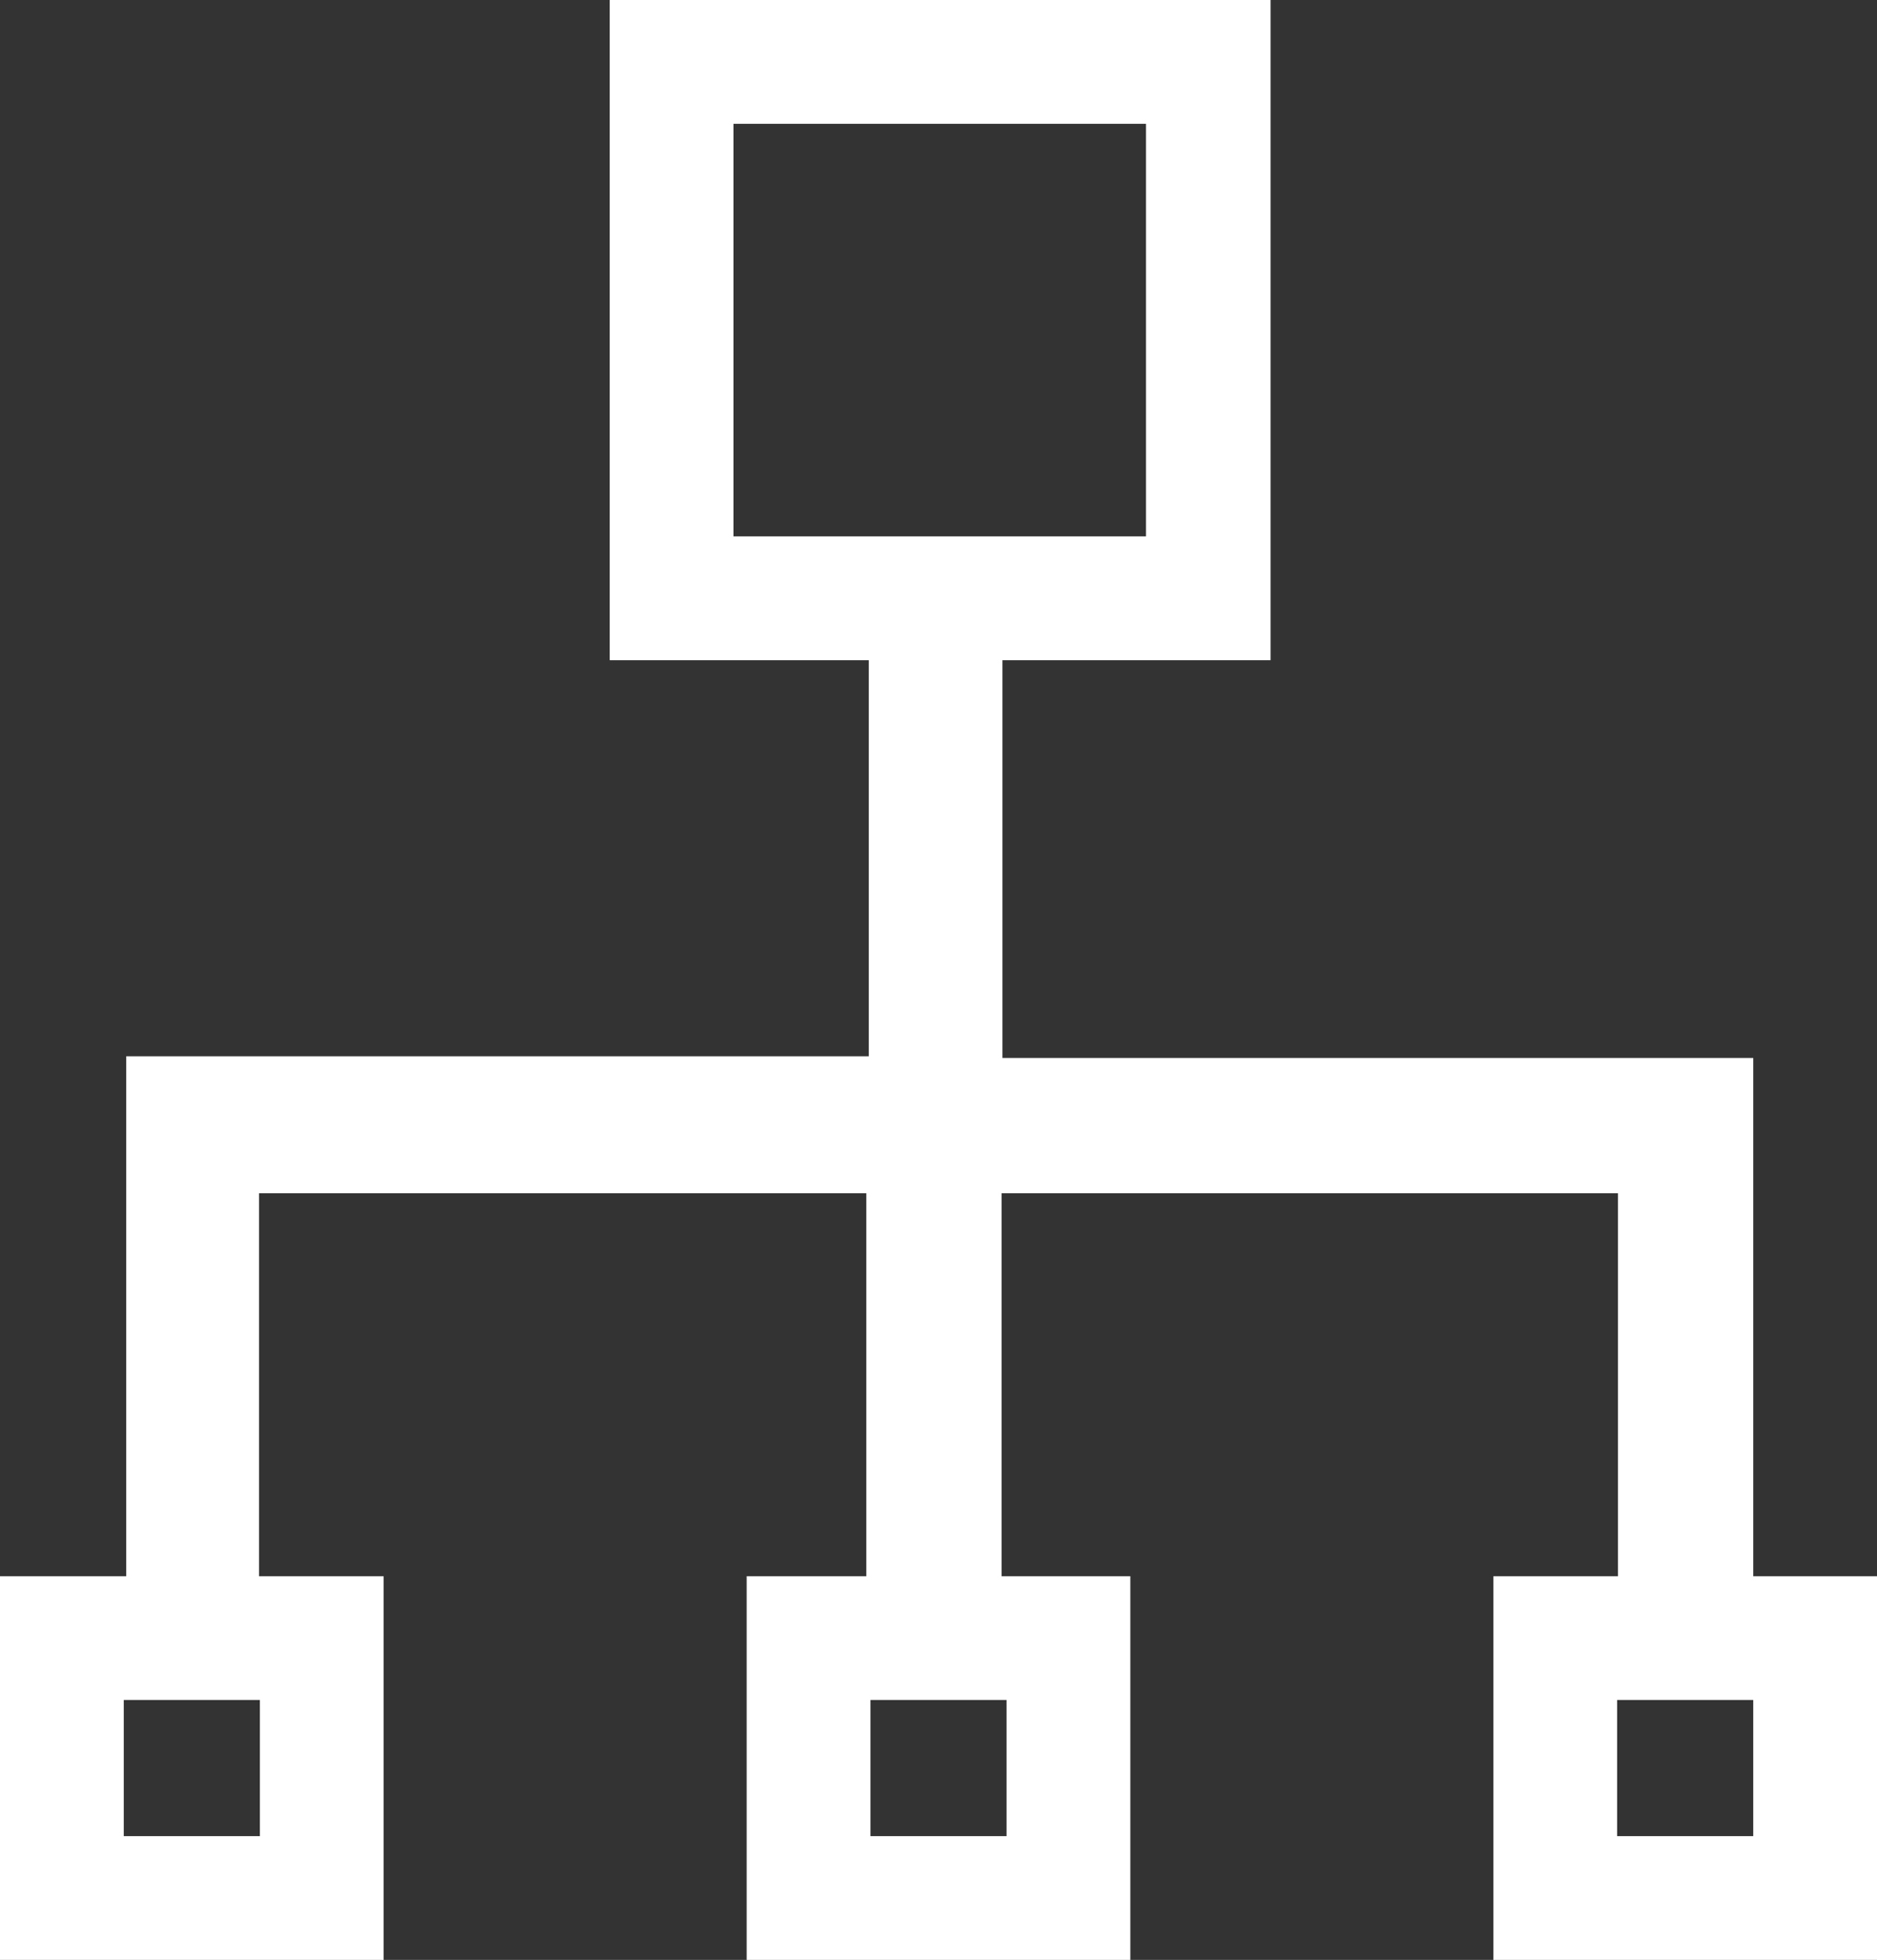 <svg xmlns="http://www.w3.org/2000/svg" viewBox="0 0 22.75 23.75"><rect x="0" y="0" width="22.75" height="23.75" fill="#333333" stroke="none"/><defs><style>.cls-1{fill:#fff;}</style></defs><title>structure</title><g id="Layer_2" data-name="Layer 2"><g id="icons"><path id="structure" class="cls-1" d="M13.89,1.5v5h-5v-5h5m7.36,19.1v1.65H19.6V20.6h1.65m-9.05,0v1.65H10.55V20.6H12.2m-9.05,0v1.65H1.5V20.6H3.15M15.39,0h-8V8h3.14v4.8h-9v1.06h0V19.1H0v4.65H4.65V19.1H3.14V14.46h7.36V19.1H9.05v4.65H13.7V19.1H12.14V14.46h7.47V19.1H18.1v4.65h4.65V19.1H21.25V14.46h0V12.82h-9.1V8h3.25V0Z"/></g></g></svg>